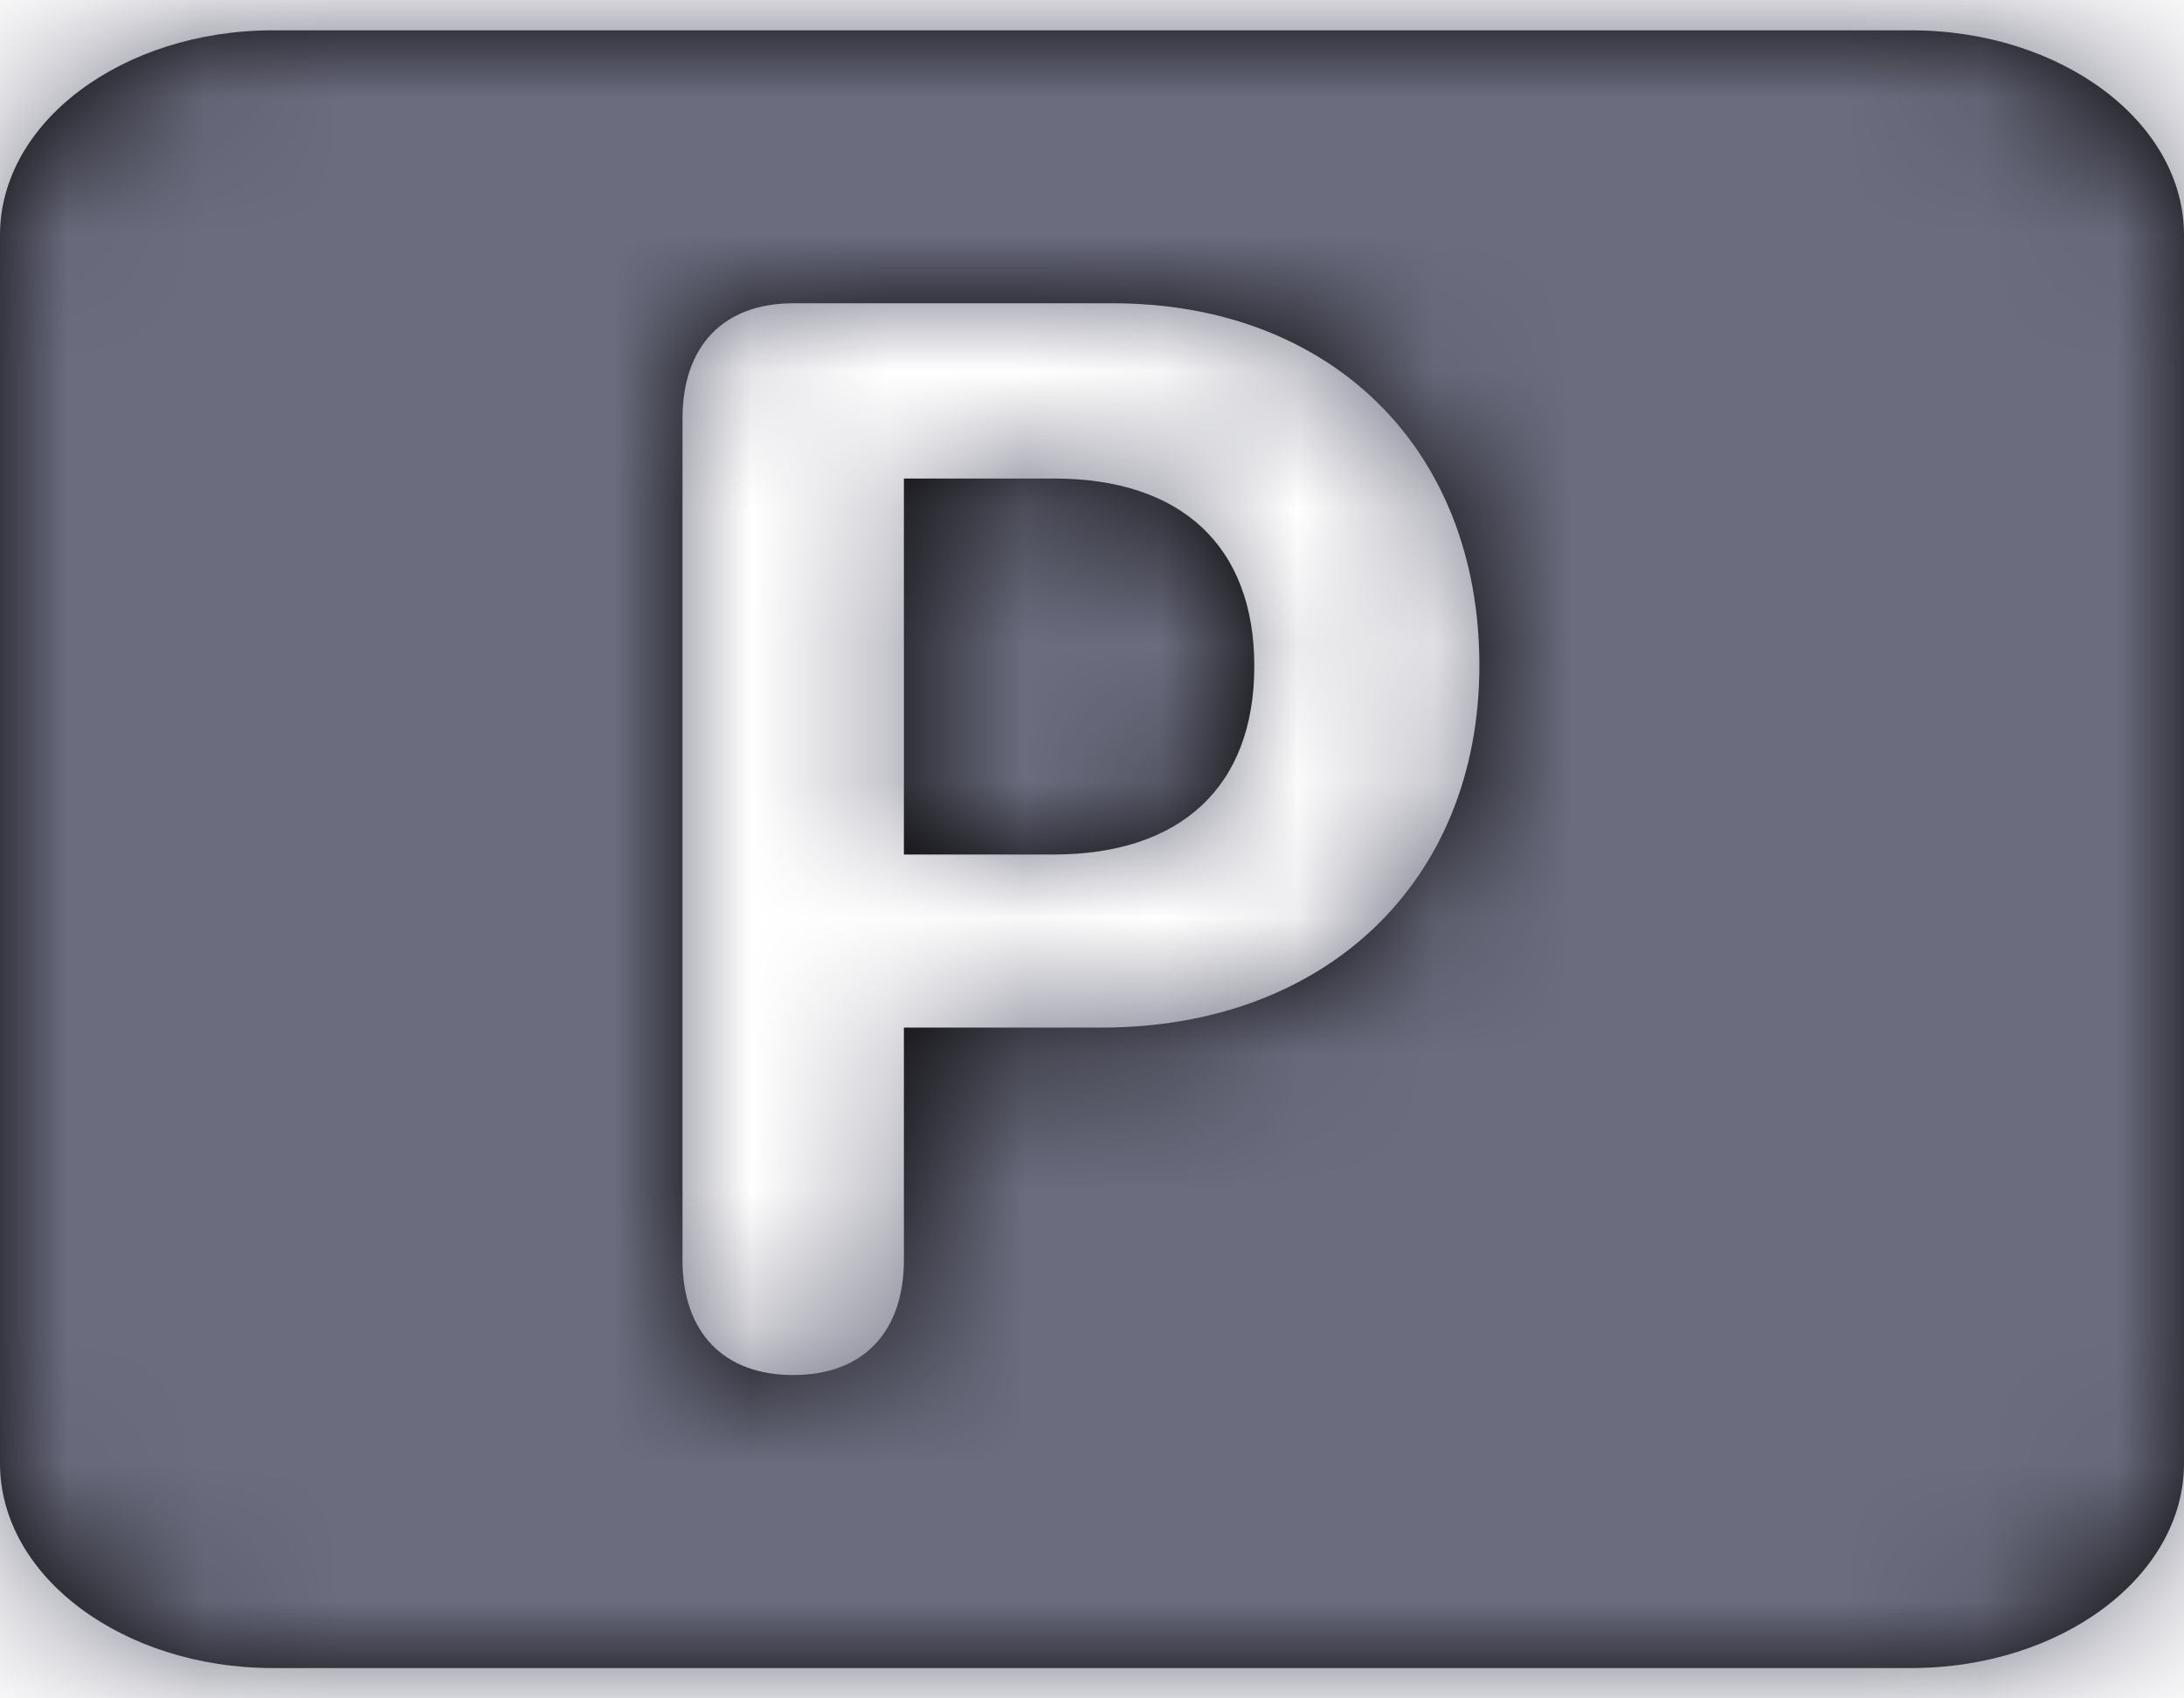 <?xml version="1.0" encoding="UTF-8"?>
<svg width="18px" height="14px" viewBox="0 0 16 12" version="1.1" xmlns="http://www.w3.org/2000/svg" xmlns:xlink="http://www.w3.org/1999/xlink">
    <!-- Generator: sketchtool 63.1 (101010) - https://sketch.com -->
    <title>D4703B36-6224-4368-B8BA-D16CCFEAC065</title>
    <desc>Created with sketchtool.</desc>
    <defs>
        <rect id="path-1" x="0" y="0" width="32" height="32"></rect>
        <path d="M14,0 C15.103,0 16,0.673 16,1.5 L16,1.5 L16,10.5 C16,11.327 15.103,12 14,12 L14,12 L2,12 C0.897,12 0,11.327 0,10.5 L0,10.5 L0,1.5 C0,0.673 0.897,0 2,0 L2,0 Z M8.153,2 L5.811,2 C5.301,2 5,2.312 5,2.843 L5,9.009 C5,9.541 5.301,9.853 5.811,9.853 C6.321,9.853 6.622,9.541 6.622,9.009 L6.622,7.307 L8.072,7.307 C9.705,7.307 10.838,6.243 10.838,4.653 C10.838,3.058 9.743,2 8.153,2 Z M7.723,3.284 C8.652,3.284 9.189,3.778 9.189,4.659 C9.189,5.545 8.647,6.039 7.718,6.039 L6.622,6.039 L6.622,3.284 L7.723,3.284 Z" id="path-3"></path>
    </defs>
    <g id="Order-Fulfilment" stroke="none" stroke-width="1" fill="none" fill-rule="evenodd">
        <g id="Order-Fulfilment---Accordian-Expand" transform="translate(-981, -407)">
            <g id="Group-12" transform="translate(64, 282)">
                <g id="Table/Inline/Default-Copy-2" transform="translate(0, 107)">
                    <g id="promotion-icon" transform="translate(909, 8)">
                        <g id="Shape">
                            <mask id="mask-2" fill="white">
                                <use xlink:href="#path-1"></use>
                            </mask>
                            <g id="mask"></g>
                        </g>
                        <g id="Icon" transform="translate(8, 10)">
                            <g id="wiki">
                                <mask id="mask-4" fill="white">
                                    <use xlink:href="#path-3"></use>
                                </mask>
                                <use id="Combined-Shape" fill="#000000" fill-rule="nonzero" xlink:href="#path-3"></use>
                                <g id="ColorMask" mask="url(#mask-4)">
                                    <g transform="translate(0, -2)" id="0/Color-Lexicon/Main-Secondary-Light28%Des5%">
                                        <g>
                                            <rect id="Mask" fill="#6B6C7E" x="0" y="0" width="16" height="16"></rect>
                                        </g>
                                    </g>
                                </g>
                            </g>
                        </g>
                    </g>
                </g>
            </g>
        </g>
    </g>
</svg>